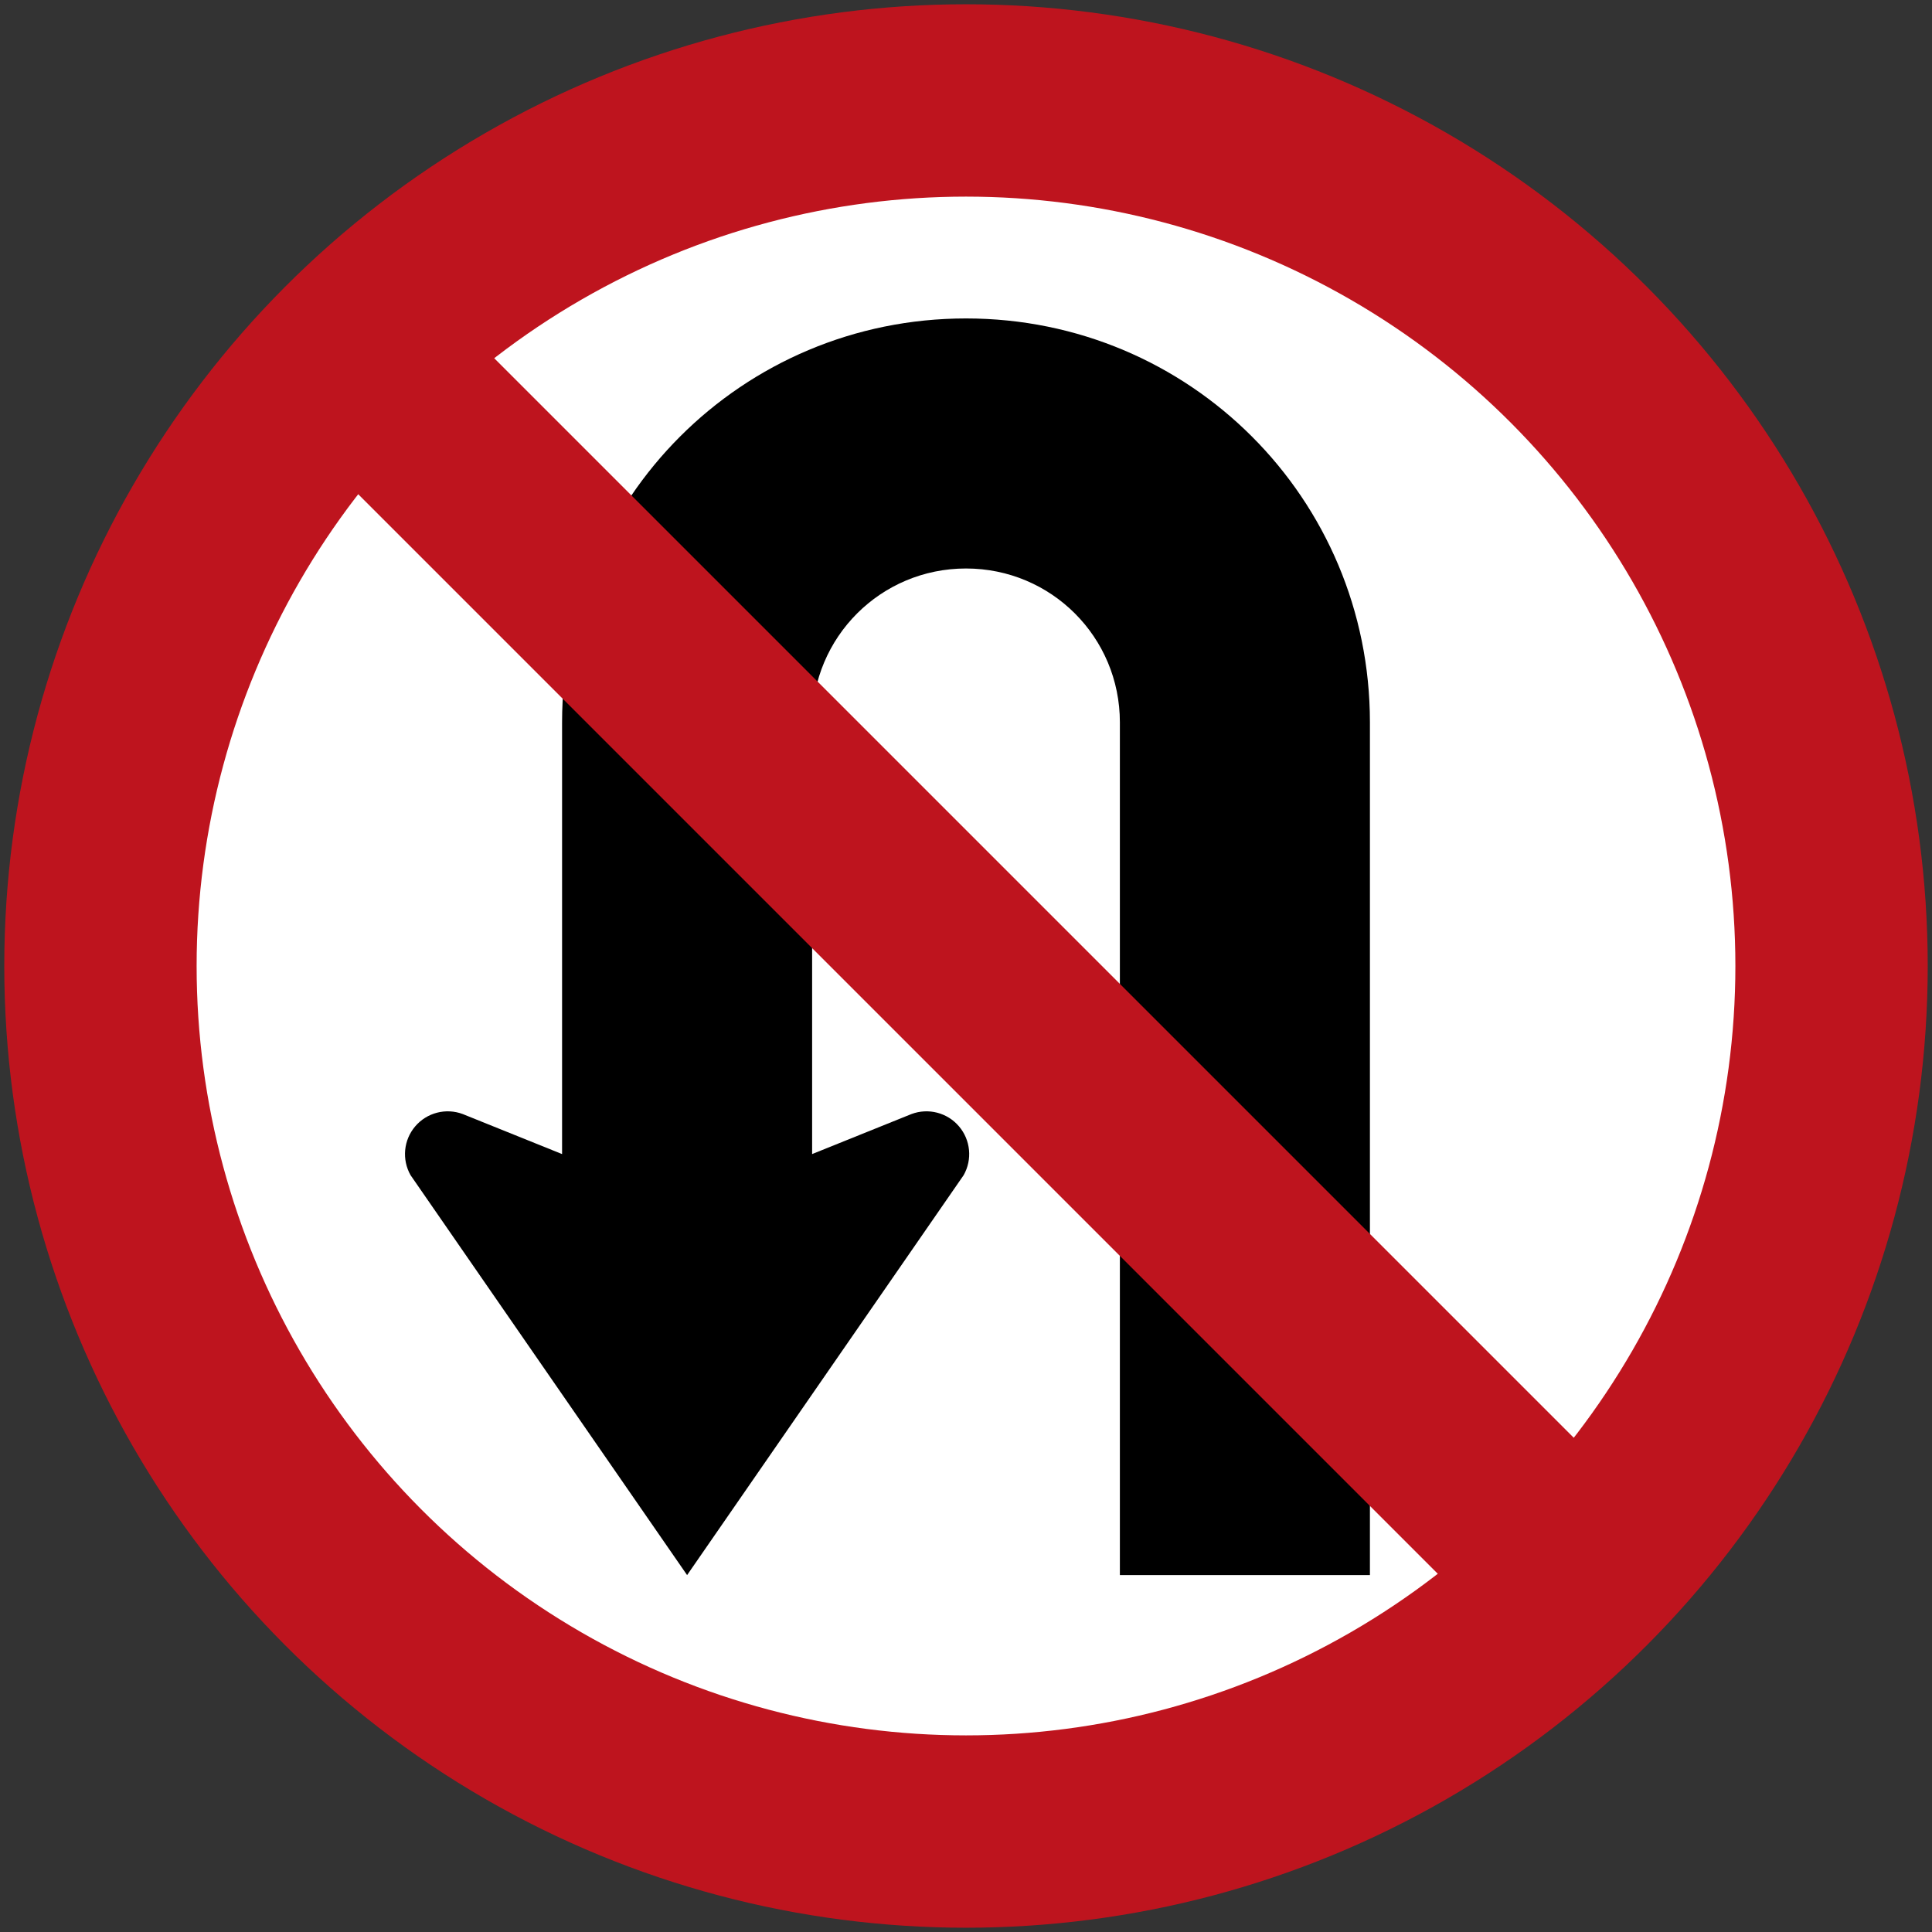 <?xml version="1.0" encoding="UTF-8" standalone="no"?>
<!-- Created with Inkscape (http://www.inkscape.org/) -->

<svg
   xmlns:dc="http://purl.org/dc/elements/1.1/"
   xmlns:cc="http://creativecommons.org/ns#"
   xmlns:rdf="http://www.w3.org/1999/02/22-rdf-syntax-ns#"
   xmlns:svg="http://www.w3.org/2000/svg"
   xmlns="http://www.w3.org/2000/svg"
   xmlns:sodipodi="http://sodipodi.sourceforge.net/DTD/sodipodi-0.dtd"
   xmlns:inkscape="http://www.inkscape.org/namespaces/inkscape"
   width="90.4cm"
   height="90.4cm"
   viewBox="0 0 9040 9040"
   version="1.1"
   id="svg4496"
   inkscape:version="0.92.1 r15371"
   sodipodi:docname="66.svg">
  <rect x="0" y="0" width="9040" height="9040" fill="#333333" stroke="none"/>
  <defs
     id="defs4490" />
  <sodipodi:namedview
     id="base"
     pagecolor="#ffffff"
     bordercolor="#666666"
     borderopacity="1.0"
     inkscape:pageopacity="0.0"
     inkscape:pageshadow="2"
     inkscape:zoom="0.175"
     inkscape:cx="3043.3808"
     inkscape:cy="1346.3366"
     inkscape:document-units="cm"
     inkscape:current-layer="layer1"
     showgrid="false"
     units="cm"
     inkscape:window-width="1920"
     inkscape:window-height="1057"
     inkscape:window-x="-8"
     inkscape:window-y="-8"
     inkscape:window-maximized="1"
     inkscape:snap-global="false" />
  <g
     inkscape:label="Layer 1"
     inkscape:groupmode="layer"
     id="layer1"
     transform="translate(0,6070)">
    <circle
       style="fill:#be141e;fill-opacity:1;stroke:none;stroke-width:1933.08;stroke-linejoin:miter;stroke-miterlimit:4;stroke-dasharray:none;stroke-opacity:1"
       id="path5041"
       cx="4520"
       cy="-1550"
       r="4500" />
    <circle
       r="3600"
       cy="-1550"
       cx="4520"
       id="circle5043"
       style="fill:#ffffff;fill-opacity:1;stroke:none;stroke-width:1546.464;stroke-linejoin:miter;stroke-miterlimit:4;stroke-dasharray:none;stroke-opacity:1" />
    <path
       style="color:#000000;font-style:normal;font-variant:normal;font-weight:normal;font-stretch:normal;font-size:medium;line-height:normal;font-family:sans-serif;font-variant-ligatures:normal;font-variant-position:normal;font-variant-caps:normal;font-variant-numeric:normal;font-variant-alternates:normal;font-feature-settings:normal;text-indent:0;text-align:start;text-decoration:none;text-decoration-line:none;text-decoration-style:solid;text-decoration-color:#000000;letter-spacing:normal;word-spacing:normal;text-transform:none;writing-mode:lr-tb;direction:ltr;text-orientation:mixed;dominant-baseline:auto;baseline-shift:baseline;text-anchor:start;white-space:normal;shape-padding:0;clip-rule:nonzero;display:inline;overflow:visible;visibility:visible;opacity:1;isolation:auto;mix-blend-mode:normal;color-interpolation:sRGB;color-interpolation-filters:linearRGB;solid-color:#000000;solid-opacity:1;vector-effect:none;fill:#000000;fill-opacity:1;fill-rule:nonzero;stroke:none;stroke-width:400;stroke-linecap:butt;stroke-linejoin:round;stroke-miterlimit:4;stroke-dasharray:none;stroke-dashoffset:0;stroke-opacity:1;color-rendering:auto;image-rendering:auto;shape-rendering:auto;text-rendering:auto;enable-background:accumulate"
       d="M 3215.001,1300 4508.866,-571.152 c 41.567,-73.159 32.904,-164.51 -21.675,-228.55 -54.578,-64.041 -143.4,-87.077 -222.223,-57.635 l -464.967,187.338 h -1170 l -464.967,-187.338 c -78.823,-29.442 -167.645,-6.406 -222.223,57.635 -54.578,64.041 -63.242,155.392 -21.675,228.55 z"
       id="path4494"
       inkscape:connector-curvature="0"
       sodipodi:nodetypes="ccsccccscc" />
    <path
       style="fill:#000000;fill-opacity:1;stroke:none;stroke-width:571.424;stroke-linejoin:miter;stroke-miterlimit:4;stroke-dasharray:none;stroke-opacity:1"
       d="M 2630,-50 V -2690.001 c 0,-1047.06 842.939,-1889.998 1889.999,-1889.998 1047.06,0 1890.003,842.938 1890.003,1889.998 V 1300 H 5240.001 v -3990.001 c 0,-398.88 -321.122,-719.997 -720.002,-719.997 -398.88,0 -719.998,321.117 -719.998,719.997 V -50 Z"
       id="rect4539"
       inkscape:connector-curvature="0"
       sodipodi:nodetypes="csssccssscc" />
    <rect
       y="-1899.893"
       x="3842.138"
       height="8000"
       width="900"
       id="rect4583"
       style="fill:#be141e;fill-opacity:1;stroke:none;stroke-width:418.027;stroke-linejoin:miter;stroke-miterlimit:4;stroke-dasharray:none;stroke-opacity:1"
       transform="rotate(-45)" />
  </g>
</svg>
